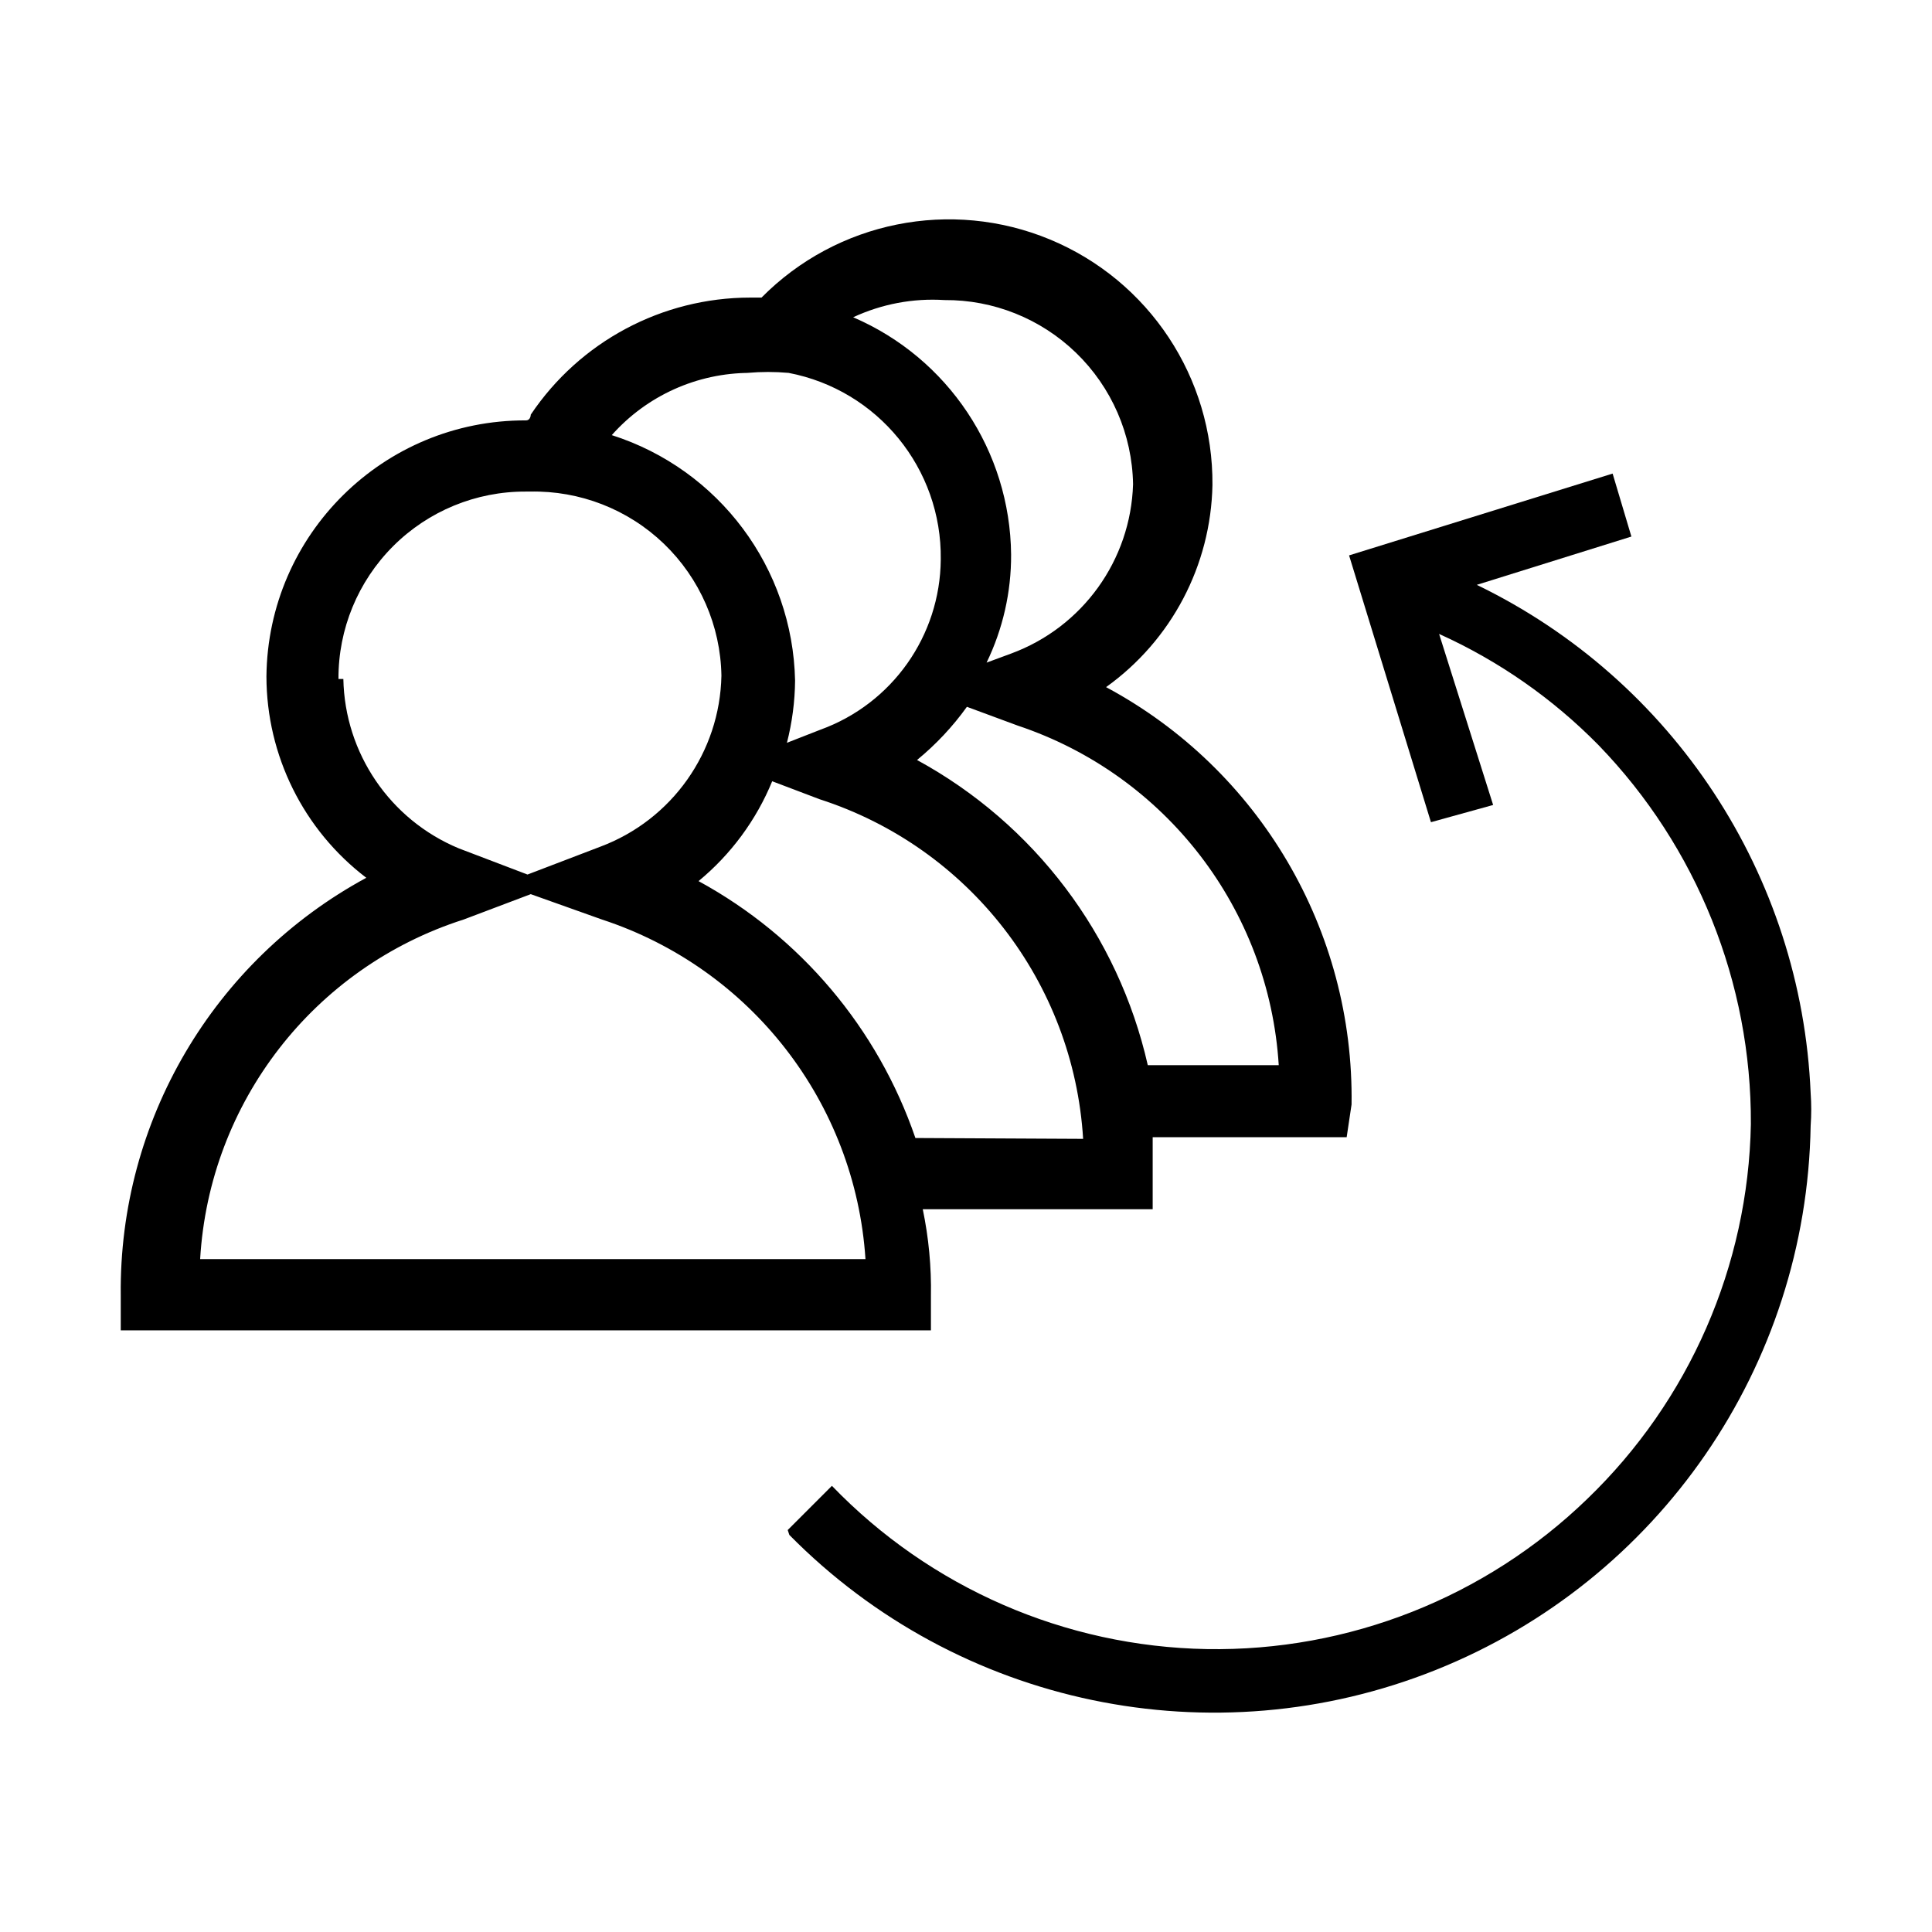 <svg width="32" height="32" viewBox="0 0 32 32" fill="none" xmlns="http://www.w3.org/2000/svg">
<path d="M13.047 25.342L13.779 24.61C15.408 26.3 17.642 27.273 19.989 27.314C22.336 27.354 24.603 26.46 26.29 24.827C27.981 23.199 28.956 20.966 29 18.619C29.011 16.279 28.106 14.027 26.479 12.344C25.72 11.571 24.824 10.946 23.836 10.5L24.731 13.333L23.701 13.618L22.345 9.199L26.71 7.844L27.021 8.887L24.46 9.687C27.712 11.261 29.837 14.494 29.99 18.104C30.003 18.285 30.003 18.466 29.99 18.646C29.925 22.626 27.479 26.178 23.785 27.658C20.09 29.138 15.869 28.257 13.074 25.423L13.047 25.342Z" fill="black"/>
<path fill-rule="evenodd" clip-rule="evenodd" d="M22.386 18.294C22.429 15.411 20.861 12.744 18.32 11.381C19.403 10.606 20.056 9.365 20.082 8.033C20.096 6.257 19.033 4.649 17.392 3.967C15.752 3.286 13.862 3.666 12.613 4.929H12.424C10.966 4.93 9.604 5.657 8.791 6.868C8.791 6.868 8.791 6.963 8.71 6.963C6.355 6.955 4.435 8.85 4.413 11.205C4.415 12.513 5.026 13.746 6.067 14.539C3.534 15.911 1.969 18.572 2 21.452V22.035H15.419V21.465C15.428 20.983 15.382 20.501 15.284 20.029H19.092V18.836H22.305L22.386 18.294ZM17.82 5.841C17.236 5.277 16.454 4.964 15.643 4.97C15.123 4.937 14.604 5.035 14.131 5.255C15.705 5.931 16.731 7.473 16.747 9.185C16.75 9.805 16.611 10.417 16.341 10.975L16.747 10.825C17.93 10.389 18.729 9.279 18.767 8.02C18.753 7.196 18.412 6.413 17.82 5.841ZM13.061 6.176C12.835 6.156 12.608 6.156 12.383 6.176H12.424C11.548 6.177 10.714 6.552 10.133 7.207C11.91 7.774 13.13 9.408 13.169 11.273C13.166 11.62 13.12 11.966 13.034 12.303L13.589 12.086C14.778 11.655 15.572 10.531 15.582 9.267C15.602 7.762 14.539 6.459 13.061 6.176ZM5.606 11.246C5.602 10.421 5.928 9.63 6.511 9.047C7.094 8.464 7.885 8.138 8.71 8.142H8.778C9.603 8.124 10.402 8.435 10.997 9.007C11.592 9.58 11.935 10.366 11.949 11.191C11.924 12.457 11.129 13.58 9.943 14.024L8.737 14.485L7.598 14.051C6.461 13.578 5.711 12.477 5.687 11.246H5.606ZM7.68 15.23C5.201 16.022 3.467 18.258 3.315 20.855H14.335C14.165 18.265 12.437 16.039 9.97 15.23L8.791 14.81L7.68 15.23ZM15.162 18.849C14.539 17.032 13.257 15.513 11.57 14.594C12.107 14.151 12.526 13.583 12.79 12.94L13.576 13.238C16.049 14.036 17.781 16.269 17.94 18.863L15.162 18.849ZM15.189 12.588C17.13 13.646 18.522 15.487 19.011 17.643H21.18C21.02 15.062 19.309 12.837 16.856 12.018L16.015 11.707C15.78 12.035 15.502 12.331 15.189 12.588Z" fill="black"/>
</svg>

